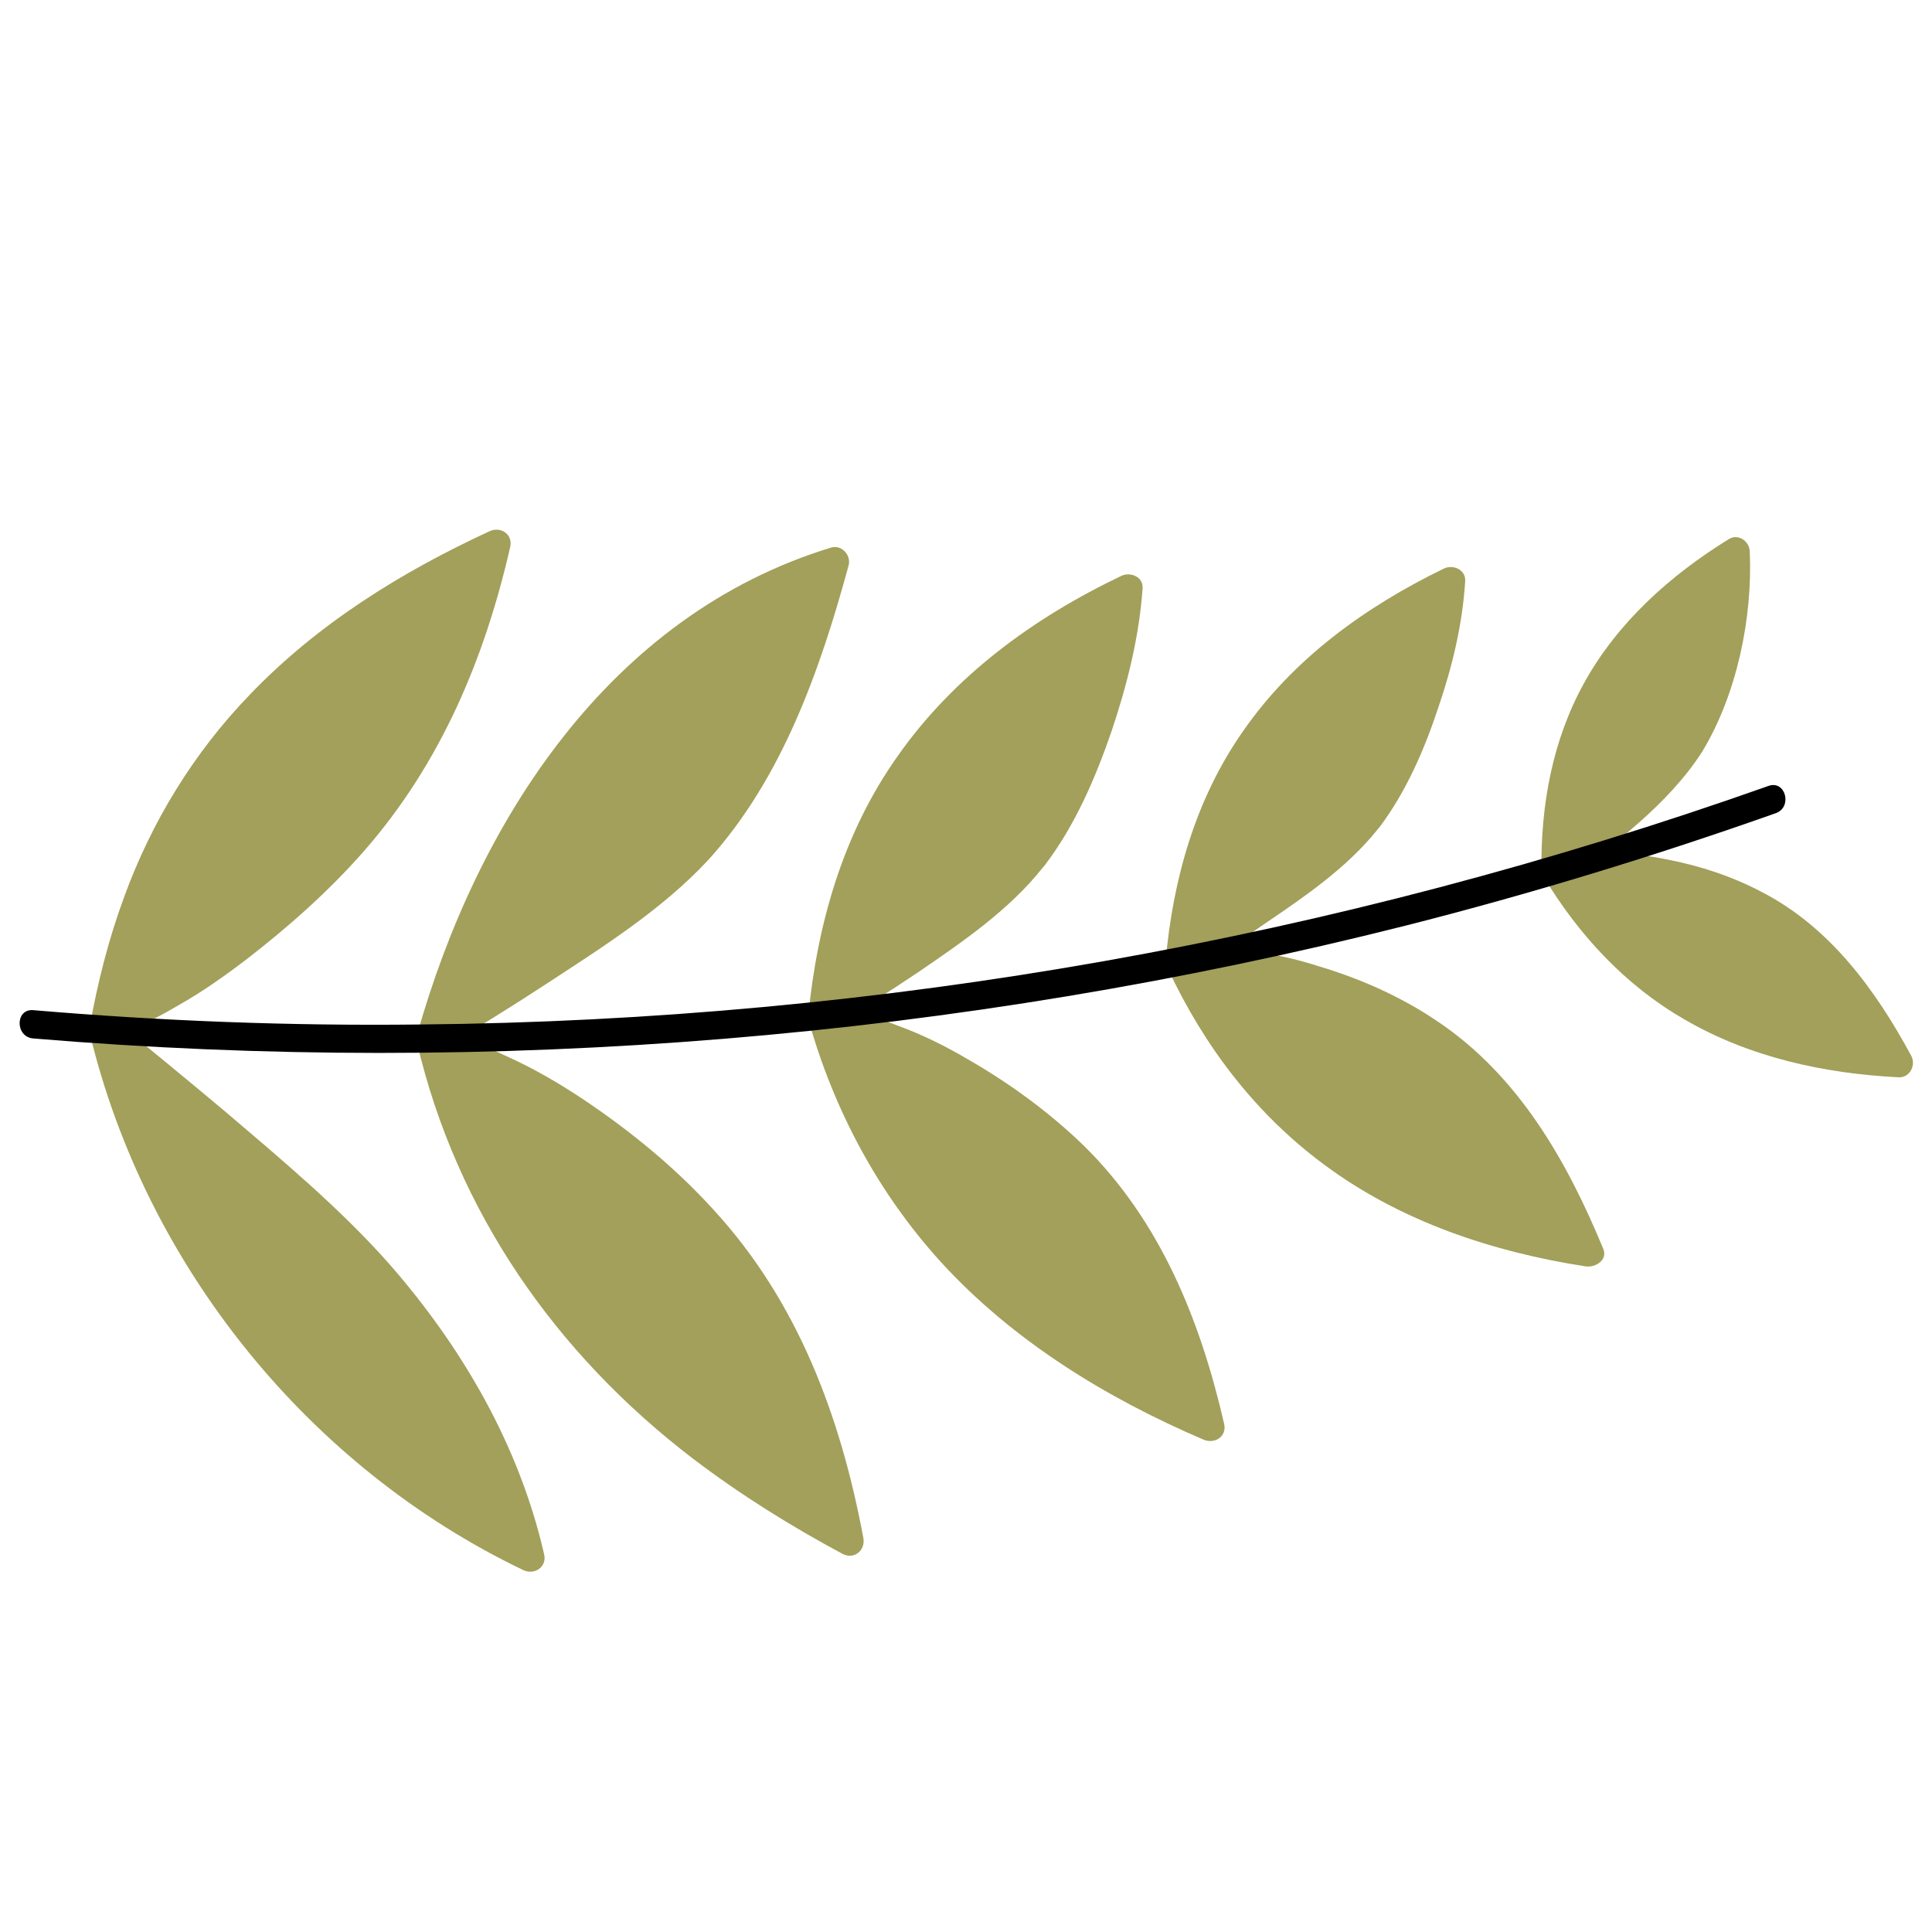 <svg version="1.2" xmlns="http://www.w3.org/2000/svg" viewBox="0 0 512 512" width="512" height="512">
	<title>새 프로젝트</title>
	<style>
		.s0 { fill: #a2a05a } 
		.s1 { fill: #000000 } 
	</style>
	<g id="&lt;Group&gt;">
		<g id="&lt;Group&gt;">
			<path id="&lt;Path&gt;" class="s0" d="m27.4 272.9c9.3-52.4 34.7-97 104.2-128.9c-2.9 12.8-7 25.2-11.7 37.2c-11.8 30-35.9 54.9-61.4 73.5q-10.5 7.6-22.3 13.3c-1.9 1-8.1 2.4-8.8 4.9z" />
			<g id="&lt;Group&gt;">
				<path id="&lt;Path&gt;" class="s0" d="m23.8 271.9c2.1-11.6 5-23.1 9.1-34.2c7.3-20 18.5-38.3 33.3-53.6c17.9-18.7 40.1-32.5 63.5-43.3c3-1.4 6.3 0.8 5.5 4.2c-6.8 29.7-18.5 57.4-38.7 80.5c-9.3 10.6-19.9 20-31 28.6c-5.9 4.5-11.8 8.7-18.2 12.3c-3.2 1.9-6.5 3.7-9.9 5.2c-1.9 0.8-5.8 1.3-6.7 3.2c-2.2 4.3-8.6 0.5-6.5-3.8c2.2-4.5 8.4-5.3 12.4-7.4c6.7-3.4 13.2-7.3 19.3-11.7c11.5-8.2 22.3-17.7 32-28.1c21.2-22.9 33.2-50.6 40.1-80.8q2.7 2.1 5.5 4.2c-28.2 13.1-55 30.7-73.7 55.9c-15.5 20.9-24.2 45.4-28.7 70.8c-0.9 4.7-8.1 2.7-7.3-2z" />
			</g>
		</g>
		<g id="&lt;Group&gt;">
			<path id="&lt;Path&gt;" class="s0" d="m100.6 337.7c18.9 21.5 33.7 47.2 40 75.2c-56-26.6-98.9-79.6-113.2-140q54.2 43.2 73.2 64.8z" />
			<g id="&lt;Group&gt;">
				<path id="&lt;Path&gt;" class="s0" d="m103.2 335c19.4 22.2 34.4 48.1 41 76.9c0.8 3.3-2.5 5.6-5.5 4.2c-57-27.3-100.1-80.8-114.9-142.2c-0.9-3.9 3.5-5.9 6.3-3.7c9.9 8 19.7 16.1 29.5 24.3c15 12.8 30.5 25.7 43.6 40.5c3.2 3.6-2.1 8.9-5.3 5.3c-13.1-14.8-28.6-27.7-43.7-40.5c-9.7-8.2-19.5-16.3-29.4-24.3q3.1-1.8 6.3-3.6c14.3 59.7 56 111.2 111.4 137.8q-2.7 2.1-5.5 4.2c-6.3-27.6-20.6-52.4-39.1-73.6c-3.1-3.6 2.1-8.9 5.3-5.3z" />
			</g>
		</g>
		<g id="&lt;Group&gt;">
			<path id="&lt;Path&gt;" class="s0" d="m123.7 279.6q12.9 4.7 24.4 12c27.8 17.7 53.8 42.7 65.7 75.7c4.7 13.2 8.8 26.9 11.4 41.3c-64.6-34.5-98.6-79.3-111.1-133.3c0.6 2.7 7.4 3.5 9.6 4.3z" />
			<g id="&lt;Group&gt;">
				<path id="&lt;Path&gt;" class="s0" d="m117.7 274.3c6.3 26.6 18.1 51.6 35.5 72.8c20.1 24.6 46.1 43.3 73.9 58.2q-2.7 2.2-5.5 4.3c-3.2-17.2-7.9-34.9-15.4-50.8c-6.4-13.5-15.3-25.7-25.7-36.4c-10.3-10.6-21.9-19.7-34.3-27.5c-7.4-4.7-15.5-9.2-23.8-11.8c-3.9-1.2-9.7-1.6-11.6-5.9c-1.9-4.4 4.6-8.2 6.5-3.8c0.7 1.7 5.1 1.8 6.7 2.3c3.5 1.1 6.8 2.6 10 4.1c7.4 3.3 14.4 7.4 21.1 11.9c12.3 8.3 23.9 17.8 33.9 28.8c22.4 24.3 33.8 54.9 39.8 87.1c0.6 3.2-2.4 5.8-5.5 4.2c-13.8-7.4-27.1-15.7-39.6-25.2c-36.4-27.8-62.7-65.5-73.2-110.3c-1.2-4.7 6.1-6.7 7.2-2z" />
			</g>
		</g>
		<g id="&lt;Group&gt;">
			<path id="&lt;Path&gt;" class="s0" d="m114.1 275.3c15.8-56.6 50.1-109.5 107.2-126.5c-7.1 26.2-18.4 57.1-36.2 76.5q-17.9 19.4-71 50z" />
			<g id="&lt;Group&gt;">
				<path id="&lt;Path&gt;" class="s0" d="m182.4 222.6c18.7-20.6 28.1-48.5 35.2-74.8q2.4 2.3 4.7 4.6c-56.2 17.1-89.4 70-104.6 123.9q-2.8-2.2-5.5-4.3c9.6-5.5 19-11.4 28.3-17.4c14.6-9.4 30-19.2 41.9-32c3.3-3.5 8.6 1.8 5.3 5.3c-12.1 13-27.7 22.9-42.4 32.5c-9.6 6.3-19.4 12.4-29.3 18.1c-2.8 1.6-6.4-1.1-5.5-4.2c15.9-56.5 51-111.3 109.8-129.2c2.7-0.8 5.3 2 4.6 4.7c-7.5 27.6-17.6 56.5-37.2 78.1c-3.2 3.6-8.5-1.7-5.3-5.3z" />
			</g>
		</g>
		<g id="&lt;Group&gt;">
			<path id="&lt;Path&gt;" class="s0" d="m226.5 272.1q11.6 3 21.9 8.4c25.2 13.2 49.1 33.2 60.8 61.7c4.6 11.4 8.8 23.4 11.6 36.1c-58.2-24.7-89.9-61.8-103-109.2c0.7 2.4 6.7 2.5 8.7 3z" />
			<g id="&lt;Group&gt;">
				<path id="&lt;Path&gt;" class="s0" d="m221.4 268.1c6.5 23.1 17.8 44.4 34.1 61.9c18.6 20.1 42.2 34.4 67.2 45q-2.7 2.2-5.5 4.3c-6.4-27.9-17.3-54-38.8-73.6c-9.5-8.7-20.4-16-31.8-21.9c-6.6-3.4-13.9-6.6-21.1-8.1c-4-0.8-8.7-0.6-10.9-4.7c-2.3-4.2 4.2-8 6.5-3.8c0.5 1 5.1 1 6.4 1.2c3.5 0.8 7 2.1 10.4 3.4c6.6 2.4 12.8 5.5 18.9 9.1c10.9 6.3 21.2 13.8 30.3 22.6c20.4 20 31 46.4 37.3 73.8c0.8 3.4-2.5 5.5-5.5 4.2c-25.9-11.1-50.5-26.2-69.6-47.1c-16.7-18.4-28.4-40.4-35.1-64.3c-1.3-4.6 5.9-6.6 7.2-2z" />
			</g>
		</g>
		<g id="&lt;Group&gt;">
			<path id="&lt;Path&gt;" class="s0" d="m218 269.2c4.9-51.5 29.4-89 81.1-113.3c-1.3 20.2-11.9 54.1-25.5 71.6q-13.7 17.4-55.6 41.7z" />
			<g id="&lt;Group&gt;">
				<path id="&lt;Path&gt;" class="s0" d="m270.3 225.6c7.7-10.1 12.9-21.9 17-33.9c4-11.5 7.2-23.6 8-35.8q2.9 1.6 5.7 3.2c-22.1 10.5-42.6 24.9-56.8 45.1c-13.4 19.2-20.2 41.8-22.5 65q-2.8-1.7-5.6-3.3c7.5-4.3 14.9-9.1 22.2-13.9c11.5-7.8 23.8-16.2 32.6-27.2c3-3.7 8.3 1.6 5.3 5.3c-8.9 11.2-21.4 19.7-33.1 27.7c-7.6 5.1-15.3 10-23.2 14.6c-2.3 1.3-6-0.3-5.7-3.2c2.4-24.5 9.3-48.5 23.6-68.7c14.9-21.3 36.1-36.8 59.4-47.9c2.3-1.1 5.8 0.2 5.6 3.3c-0.9 12.9-4.1 25.6-8.2 37.8c-4.3 12.5-9.7 25.1-17.8 35.7c-2.9 3.8-9.4 0-6.5-3.8z" />
			</g>
		</g>
		<g id="&lt;Group&gt;">
			<path id="&lt;Path&gt;" class="s0" d="m320.8 255.3q10.8-0.1 20.8 2.4c24.4 6.1 48.7 19 63.6 43.1c5.9 9.6 11.5 19.9 16 31.2c-55.4-8.5-89.3-35.6-108.5-77.2c1 2.1 6.3 0.6 8.1 0.5z" />
			<g id="&lt;Group&gt;">
				<path id="&lt;Path&gt;" class="s0" d="m315.9 252.9c9.2 19.6 22.2 37.3 39.9 50.1c19.5 14.2 42.7 21.7 66.4 25.4q-2.3 2.3-4.6 4.6c-9.7-23.7-23.1-46-45.7-59.2c-9.8-5.7-20.4-9.8-31.3-12.5c-6.4-1.5-13.5-2.6-20.1-2.2c-3.6 0.3-7.8 1.6-10.4-1.7c-3.1-3.7 2.2-9 5.3-5.3c0.4 0.5 5.4-0.5 6.3-0.5c3.2-0.1 6.5 0.2 9.7 0.5c6.2 0.7 12.3 2.1 18.2 4c11 3.3 21.6 8 31.1 14.4c21.6 14.4 34.5 37 44.2 60.5c1.2 3-2.2 5-4.7 4.6c-24.6-3.8-49-11.9-69.2-26.9c-18.3-13.5-32-31.6-41.5-52c-2.1-4.4 4.4-8.2 6.4-3.8z" />
			</g>
		</g>
		<g id="&lt;Group&gt;">
			<path id="&lt;Path&gt;" class="s0" d="m312.6 254.8c3.9-45.3 25.6-78.7 71.9-100.9c-0.9 17.8-10.1 47.8-22.2 63.4q-12.1 15.5-49.7 37.5z" />
			<g id="&lt;Group&gt;">
				<path id="&lt;Path&gt;" class="s0" d="m359.1 215.4c6.8-9 11.3-19.4 14.9-30c3.4-10.1 6.1-20.8 6.8-31.5q2.8 1.6 5.6 3.2c-19.6 9.5-37.9 22.4-50.5 40.5c-11.8 16.9-17.7 36.8-19.5 57.2q-2.8-1.6-5.6-3.3c6.7-3.9 13.3-8.2 19.8-12.6c10.3-7 21.2-14.4 29.1-24.3c3-3.8 8.3 1.6 5.3 5.3c-8 10-19.2 17.7-29.7 24.8c-6.7 4.7-13.7 9.2-20.8 13.3c-2.2 1.4-5.9-0.3-5.6-3.2c1.9-21.7 7.9-43 20.5-61c13.3-19.2 32.4-33 53.2-43.1c2.4-1.2 5.8 0.2 5.7 3.2c-0.7 11.4-3.4 22.7-7.1 33.5c-3.7 11.2-8.5 22.3-15.6 31.8c-2.9 3.8-9.4 0-6.5-3.8z" />
			</g>
		</g>
		<g id="&lt;Group&gt;">
			<path id="&lt;Path&gt;" class="s0" d="m418.7 230.3q8.4-1 16.4 0.1c19.5 2.7 39.5 10.8 53.1 28.3c5.4 7 10.6 14.6 15 23c-43.9-2-72.5-20.3-90.8-51.2c0.9 1.6 5-0.1 6.3-0.2z" />
			<g id="&lt;Group&gt;">
				<path id="&lt;Path&gt;" class="s0" d="m415.6 228.6c8.6 14.3 20 26.6 34.5 35.1c16.2 9.4 34.6 13.3 53.1 14.3q-1.6 2.8-3.2 5.6c-9.5-17.6-21.5-33.8-40.1-42.4c-8.5-3.9-18.1-6.4-27.5-7.3c-4.7-0.5-9.7-0.6-14.4 0.4c-3.1 0.6-5.6 1.1-8.3-1.2c-3.6-3.1 1.7-8.4 5.3-5.3c-0.7-0.6 3.1-1.2 3.7-1.3c2.8-0.4 5.6-0.5 8.3-0.4c5 0 10.1 0.7 15 1.7c8.7 1.7 17.2 4.5 25.1 8.7c17.9 9.3 30 25.9 39.4 43.3c1.3 2.4-0.3 5.8-3.3 5.7c-19.8-1-39.6-5.3-56.9-15.4c-15.6-9-27.9-22.3-37.2-37.7c-2.4-4.2 4-7.9 6.5-3.8z" />
			</g>
		</g>
		<g id="&lt;Group&gt;">
			<path id="&lt;Path&gt;" class="s0" d="m412.3 230.6c-0.8-35.6 13.4-63.4 47.7-84.5c0.7 14-4 38.1-12.1 51.2q-8.1 13.1-35.6 33.3z" />
			<g id="&lt;Group&gt;">
				<path id="&lt;Path&gt;" class="s0" d="m444.7 195.4c8.4-14.1 12.2-32.9 11.5-49.3q2.8 1.6 5.7 3.3c-14.4 8.9-27.4 20.4-35.7 35.4c-7.7 14-10.4 29.9-10.2 45.8q-2.8-1.7-5.6-3.3c12.1-8.9 26-19.1 34.3-31.9c2.6-4.1 9.1-0.3 6.4 3.8c-8.9 13.9-23.7 24.9-36.9 34.6c-2.4 1.8-5.6-0.6-5.7-3.2c-0.2-17.2 2.9-34.4 11.3-49.6c8.9-16.1 22.8-28.5 38.3-38.1c2.5-1.6 5.5 0.5 5.6 3.2c0.8 17.6-3.4 37.9-12.6 53.1c-2.5 4.1-8.9 0.3-6.4-3.8z" />
			</g>
		</g>
		<g id="&lt;Group&gt;">
			<path id="&lt;Path&gt;" class="s1" d="m470.6 215.5c-32.2 11.4-65 21.4-98.1 29.8c-118.5 29.9-241.9 40.1-363.7 29.9c-4.8-0.4-4.8-7.9 0-7.5c34.1 2.9 68.3 4.2 102.5 3.8c121.6-1.1 242.7-22.6 357.3-63.2c4.6-1.7 6.5 5.6 2 7.2z" />
		</g>
	</g>
</svg>